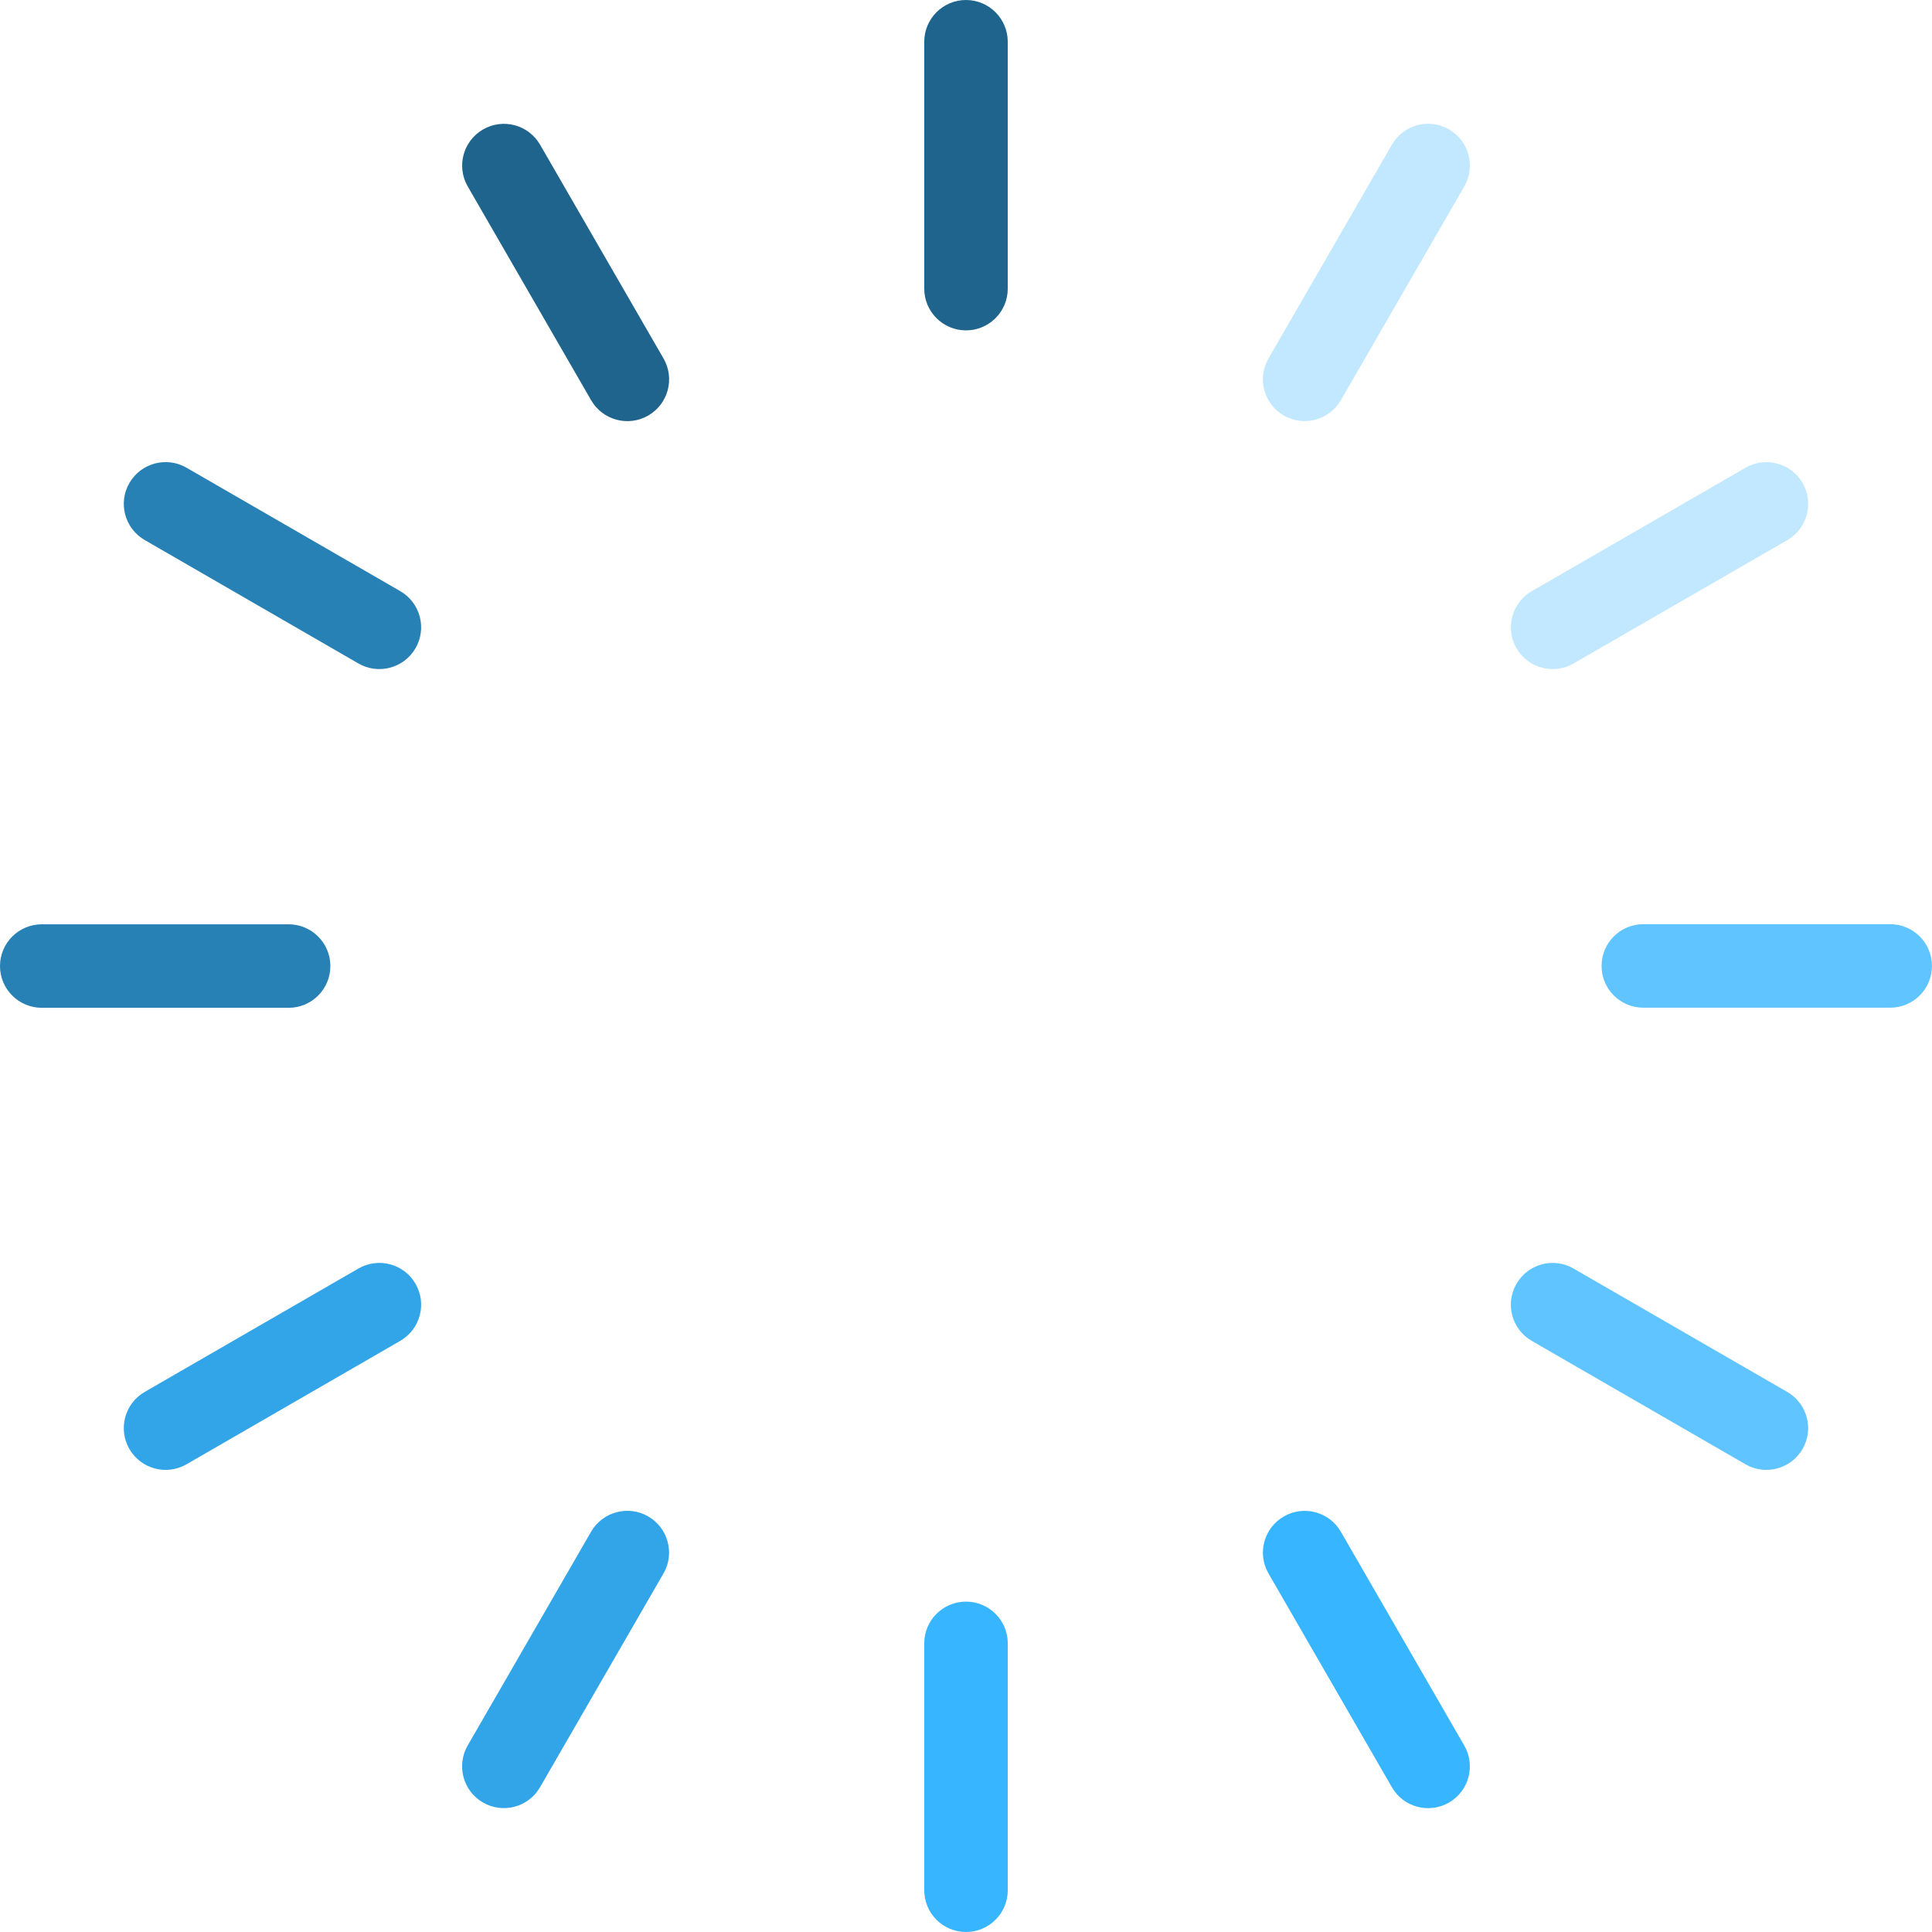 <svg width="36" height="36" viewBox="0 0 36 36" fill="none" xmlns="http://www.w3.org/2000/svg">
<g clip-path="url(#clip0_1117_5237)">
<path d="M18.778 0.779C18.778 0.349 18.43 0 18 0C17.57 0 17.222 0.349 17.222 0.779V5.378C17.222 5.808 17.57 6.156 18 6.156C18.43 6.156 18.778 5.808 18.778 5.378V0.779Z" fill="#1E648C"/>
<path d="M10.064 2.697C9.849 2.324 9.373 2.197 9.001 2.412C8.628 2.627 8.501 3.103 8.716 3.475L11.015 7.458C11.23 7.83 11.707 7.958 12.079 7.743C12.451 7.528 12.579 7.052 12.364 6.68L10.064 2.697Z" fill="#1E648C"/>
<path d="M3.475 8.715C3.103 8.5 2.626 8.628 2.411 9C2.196 9.372 2.324 9.848 2.697 10.063L6.679 12.363C7.052 12.578 7.528 12.45 7.743 12.078C7.958 11.706 7.83 11.23 7.458 11.015L3.475 8.715Z" fill="#2781B5"/>
<path d="M0.779 17.223C0.349 17.223 0 17.571 0 18.001C0 18.431 0.349 18.779 0.779 18.779H5.378C5.808 18.779 6.156 18.431 6.156 18.001C6.156 17.571 5.808 17.223 5.378 17.223H0.779Z" fill="#2781B5"/>
<path d="M2.697 25.936C2.324 26.151 2.196 26.628 2.411 27C2.626 27.372 3.102 27.5 3.475 27.285L7.458 24.985C7.83 24.77 7.958 24.294 7.743 23.922C7.528 23.549 7.052 23.422 6.679 23.637L2.697 25.936Z" fill="#32A5E8"/>
<path d="M8.715 32.524C8.5 32.896 8.627 33.373 9 33.587C9.372 33.802 9.848 33.675 10.063 33.302L12.363 29.319C12.578 28.947 12.45 28.471 12.078 28.256C11.706 28.041 11.229 28.169 11.014 28.541L8.715 32.524Z" fill="#32A5E8"/>
<path d="M17.222 35.221C17.222 35.651 17.57 36 18 36C18.43 36 18.778 35.651 18.778 35.221V30.622C18.778 30.192 18.43 29.844 18 29.844C17.57 29.844 17.222 30.192 17.222 30.622V35.221Z" fill="#37B5FF"/>
<path d="M25.936 33.303C26.151 33.676 26.628 33.803 27 33.588C27.372 33.373 27.499 32.897 27.284 32.525L24.985 28.542C24.77 28.17 24.294 28.042 23.922 28.257C23.549 28.472 23.422 28.948 23.637 29.32L25.936 33.303Z" fill="#37B5FF"/>
<path d="M32.525 27.285C32.897 27.5 33.373 27.372 33.588 27C33.803 26.628 33.675 26.152 33.303 25.937L29.32 23.637C28.948 23.422 28.472 23.55 28.257 23.922C28.042 24.294 28.169 24.77 28.542 24.985L32.525 27.285Z" fill="#5FC4FF"/>
<path d="M35.22 18.777C35.651 18.777 35.999 18.429 35.999 17.999C35.999 17.569 35.651 17.221 35.22 17.221H30.622C30.191 17.221 29.843 17.569 29.843 17.999C29.843 18.429 30.191 18.777 30.622 18.777H35.22Z" fill="#5FC4FF"/>
<path d="M33.304 10.064C33.676 9.849 33.804 9.372 33.589 9C33.374 8.628 32.898 8.501 32.525 8.716L28.543 11.015C28.17 11.23 28.043 11.706 28.257 12.078C28.472 12.451 28.948 12.578 29.321 12.363L33.304 10.064Z" fill="#C1E8FF"/>
<path d="M27.285 3.474C27.5 3.102 27.372 2.626 27 2.411C26.628 2.196 26.151 2.323 25.936 2.696L23.637 6.679C23.422 7.051 23.549 7.527 23.922 7.742C24.294 7.957 24.77 7.829 24.985 7.457L27.285 3.474Z" fill="#C1E8FF"/>
</g>
<defs>
<clipPath id="clip0_1117_5237">
<rect width="36" height="36" fill="white"/>
</clipPath>
</defs>
</svg>
